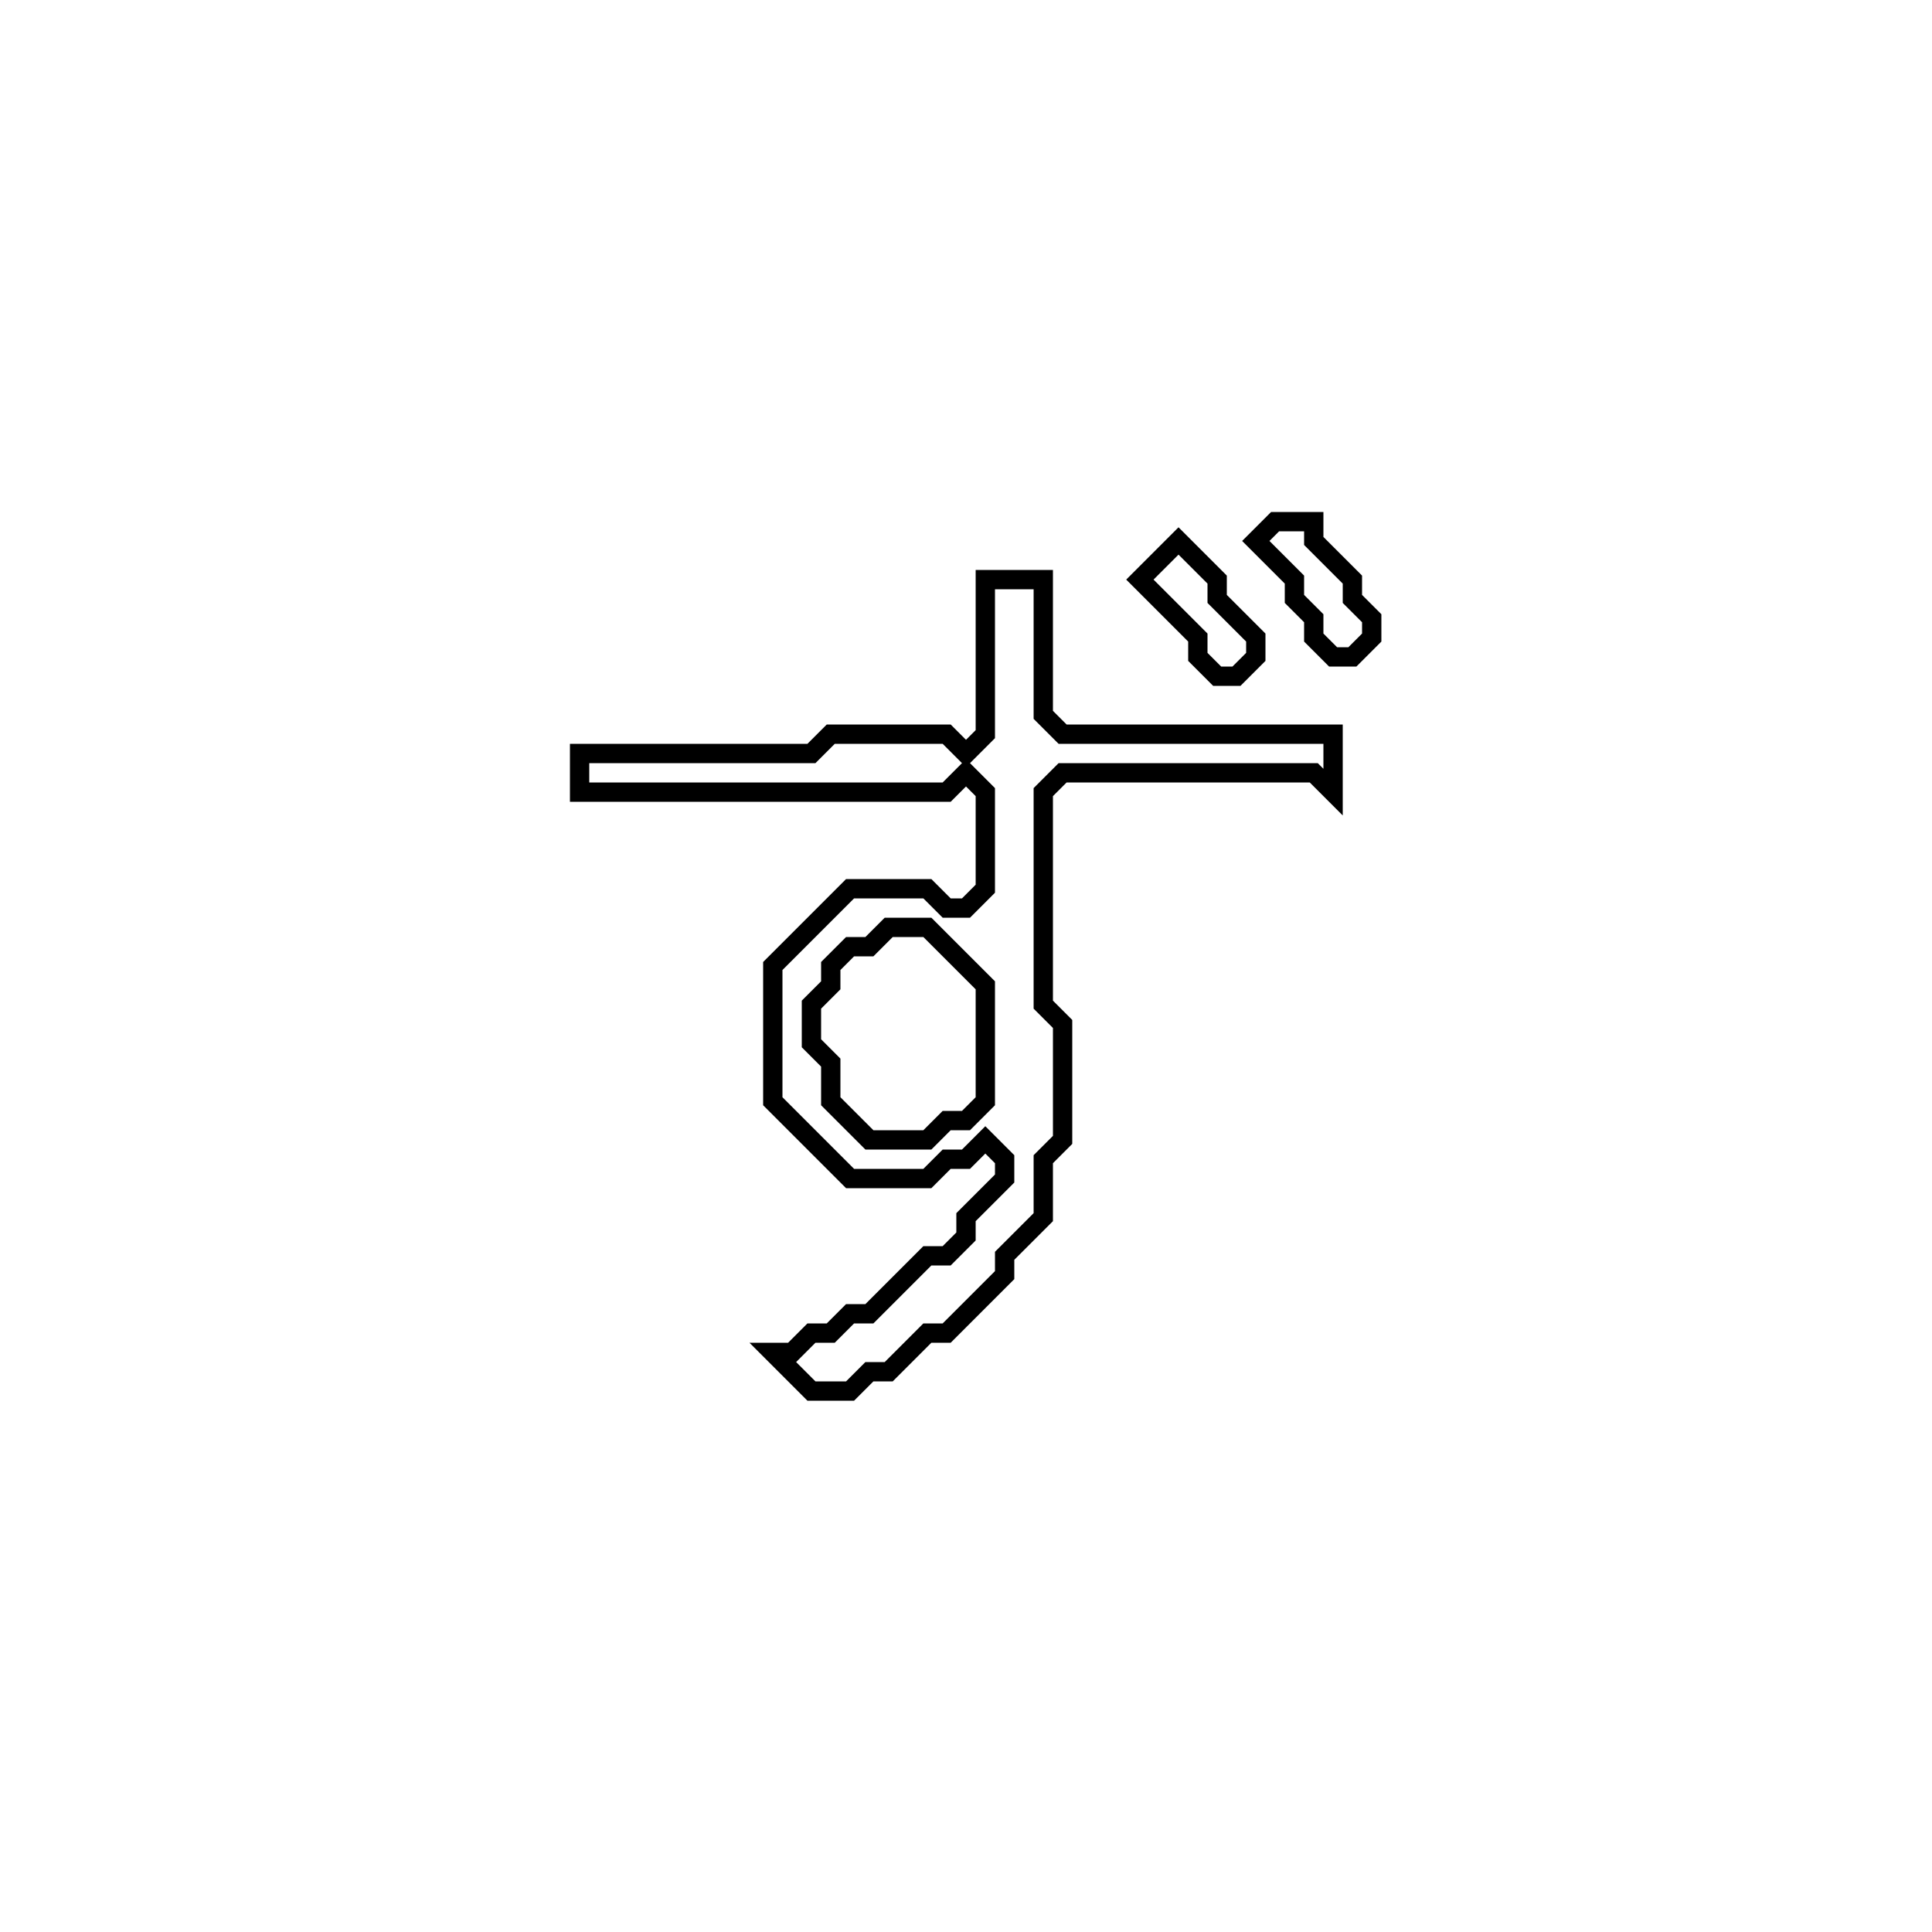 <?xml version="1.0" encoding="utf-8" ?>
<svg baseProfile="full" height="100" version="1.1" width="100" xmlns="http://www.w3.org/2000/svg" xmlns:ev="http://www.w3.org/2001/xml-events" xmlns:xlink="http://www.w3.org/1999/xlink"><defs /><polygon fill="none" id="1" points="51,30 51,38 50,39 49,38 43,38 42,39 30,39 30,41 49,41 50,40 51,41 51,46 50,47 49,47 48,46 44,46 40,50 40,57 44,61 48,61 49,60 50,60 51,59 52,60 52,61 50,63 50,64 49,65 48,65 45,68 44,68 43,69 42,69 41,70 40,70 42,72 44,72 45,71 46,71 48,69 49,69 52,66 52,65 54,63 54,60 55,59 55,53 54,52 54,41 55,40 68,40 69,41 69,38 55,38 54,37 54,30" stroke="black" stroke-width="1" /><polygon fill="none" id="2" points="45,49 46,48 48,48 51,51 51,57 50,58 49,58 48,59 45,59 43,57 43,55 42,54 42,52 43,51 43,50 44,49" stroke="black" stroke-width="1" /><polygon fill="none" id="3" points="61,28 59,30 62,33 62,34 63,35 64,35 65,34 65,33 63,31 63,30" stroke="black" stroke-width="1" /><polygon fill="none" id="4" points="66,27 65,28 67,30 67,31 68,32 68,33 69,34 70,34 71,33 71,32 70,31 70,30 68,28 68,27" stroke="black" stroke-width="1" /></svg>
